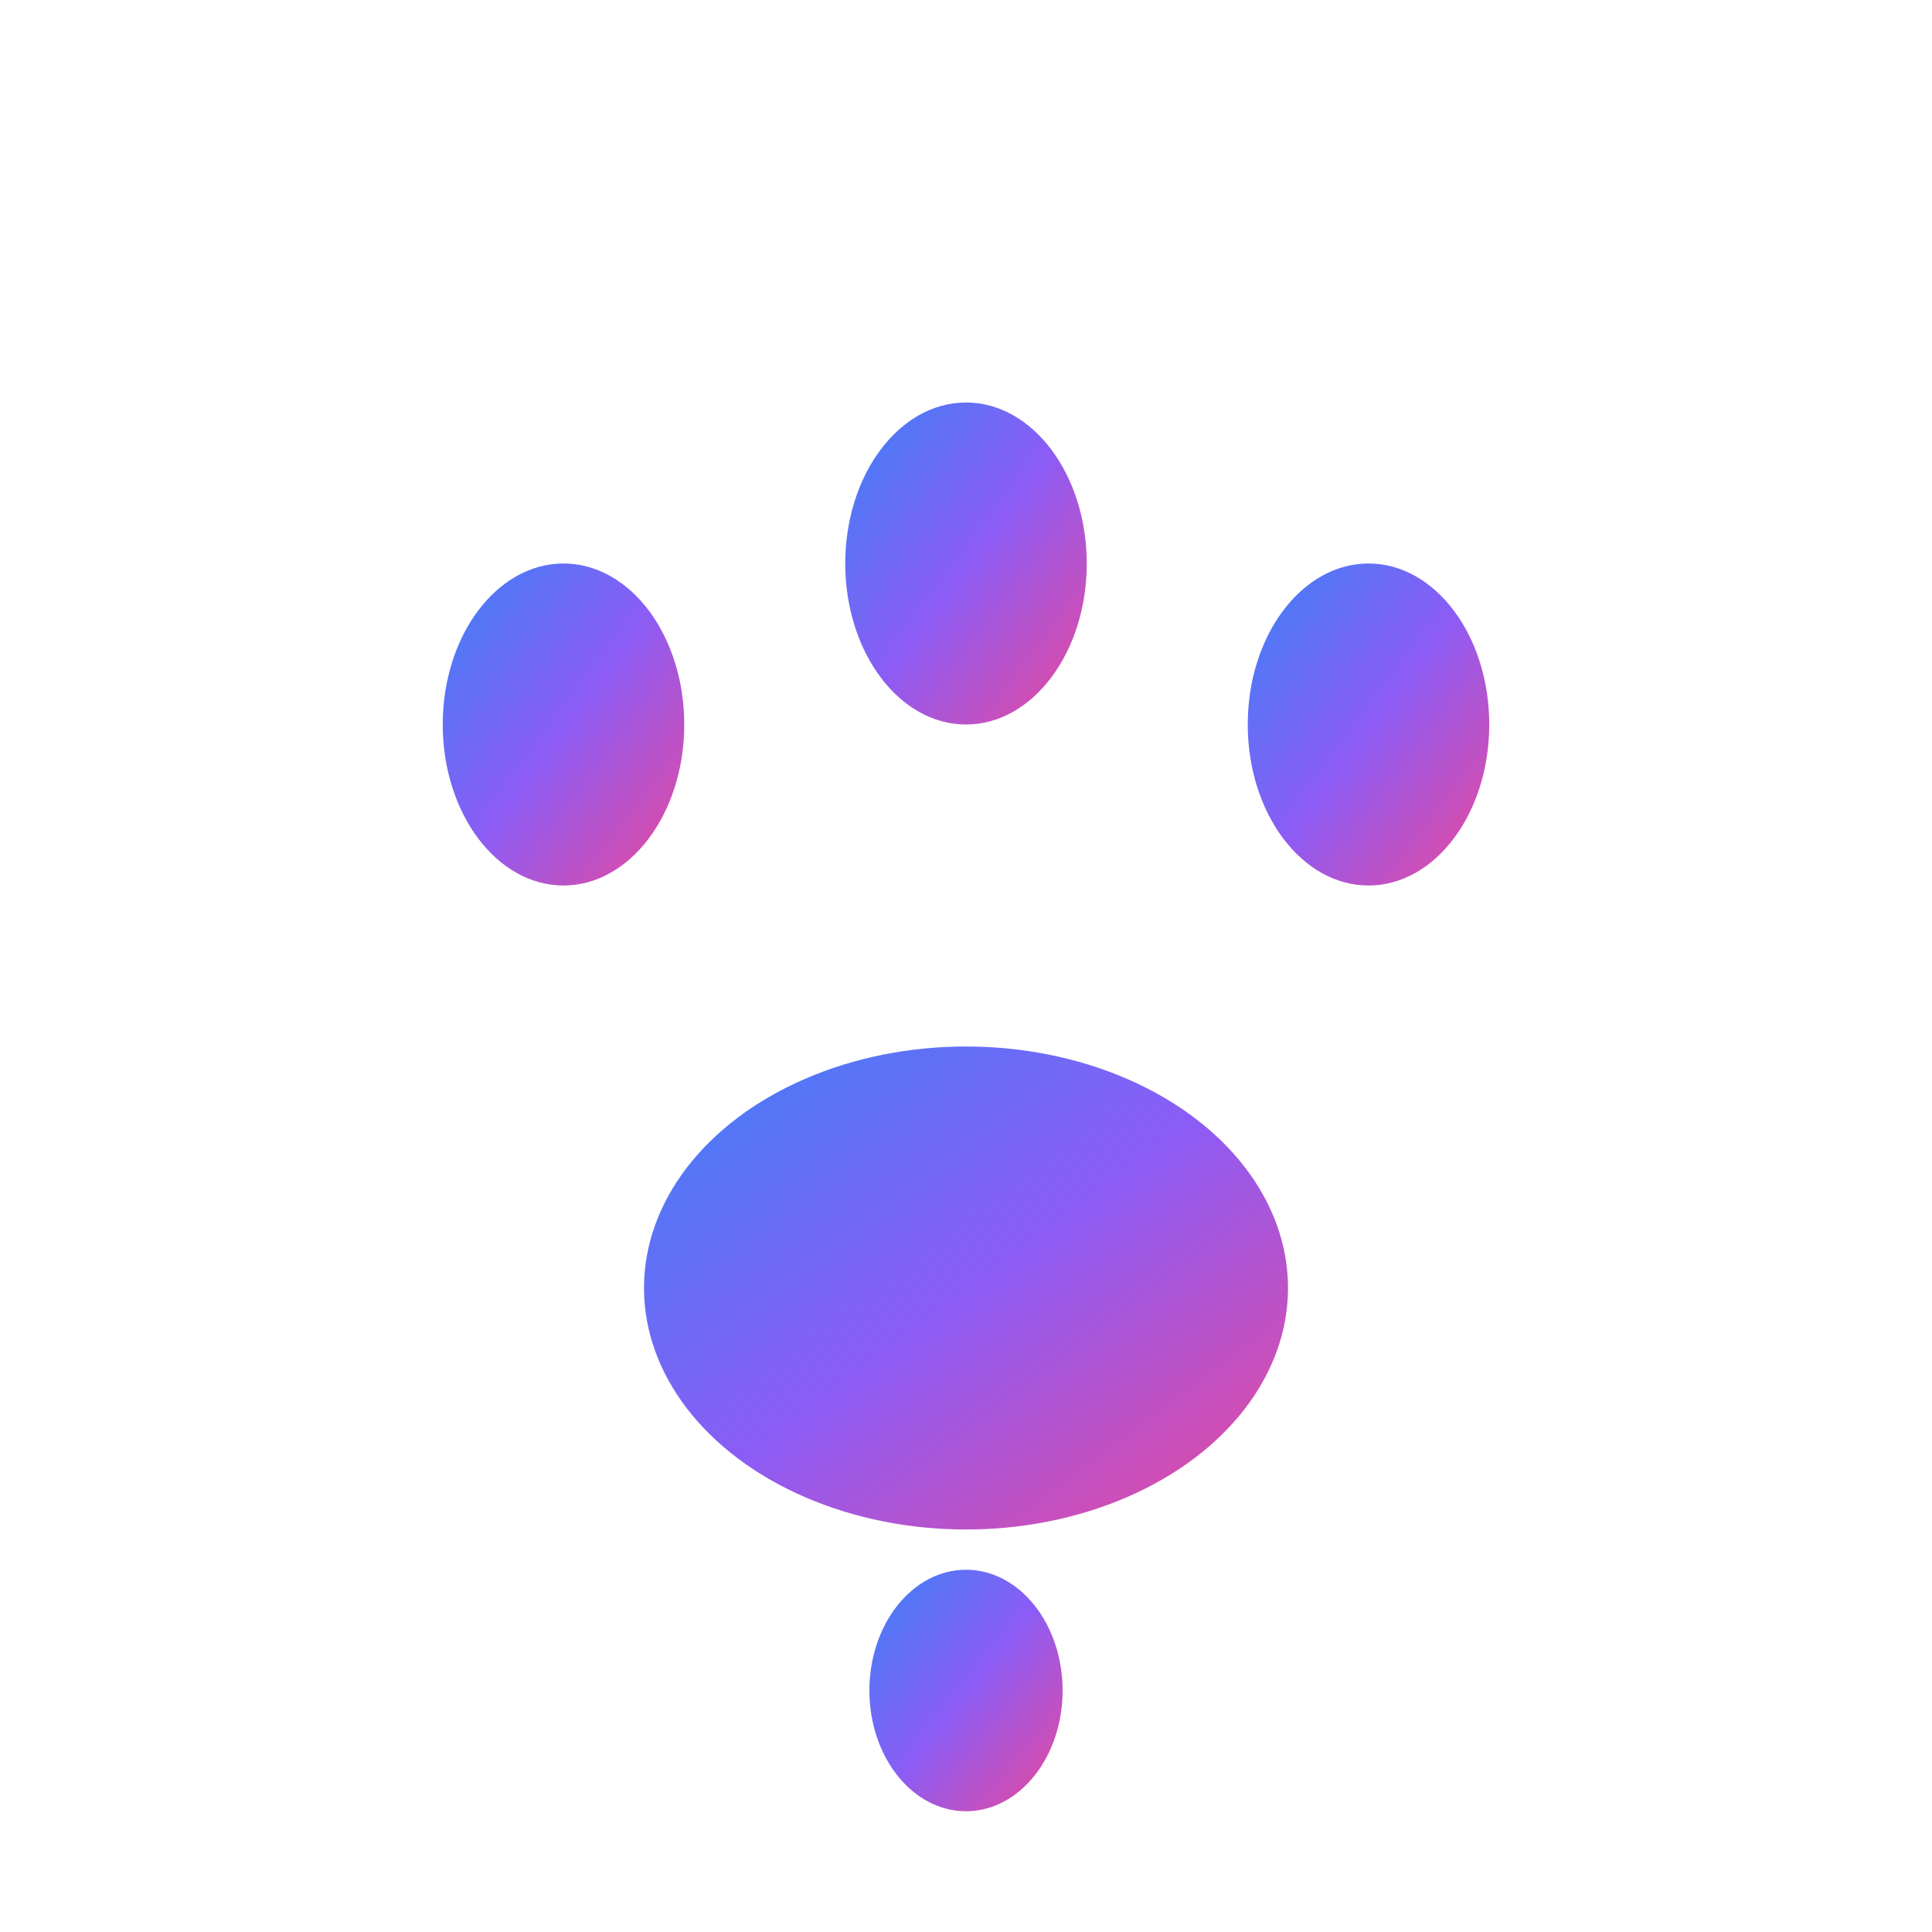 <svg width="32" height="32" viewBox="0 0 24 24" xmlns="http://www.w3.org/2000/svg">
  <defs>
    <linearGradient id="pawGradient" x1="0%" y1="0%" x2="100%" y2="100%">
      <stop offset="0%" stop-color="#3b82f6" />
      <stop offset="50%" stop-color="#8b5cf6" />
      <stop offset="100%" stop-color="#ec4899" />
    </linearGradient>
  </defs>
  <!-- Main pad -->
  <ellipse cx="12" cy="16" rx="4" ry="3" fill="url(#pawGradient)" />
  <!-- Top left toe -->
  <ellipse cx="7" cy="9" rx="1.5" ry="2" fill="url(#pawGradient)" />
  <!-- Top center toe -->
  <ellipse cx="12" cy="7" rx="1.5" ry="2" fill="url(#pawGradient)" />
  <!-- Top right toe -->
  <ellipse cx="17" cy="9" rx="1.5" ry="2" fill="url(#pawGradient)" />
  <!-- Bottom toe -->
  <ellipse cx="12" cy="21" rx="1.2" ry="1.5" fill="url(#pawGradient)" />
</svg>